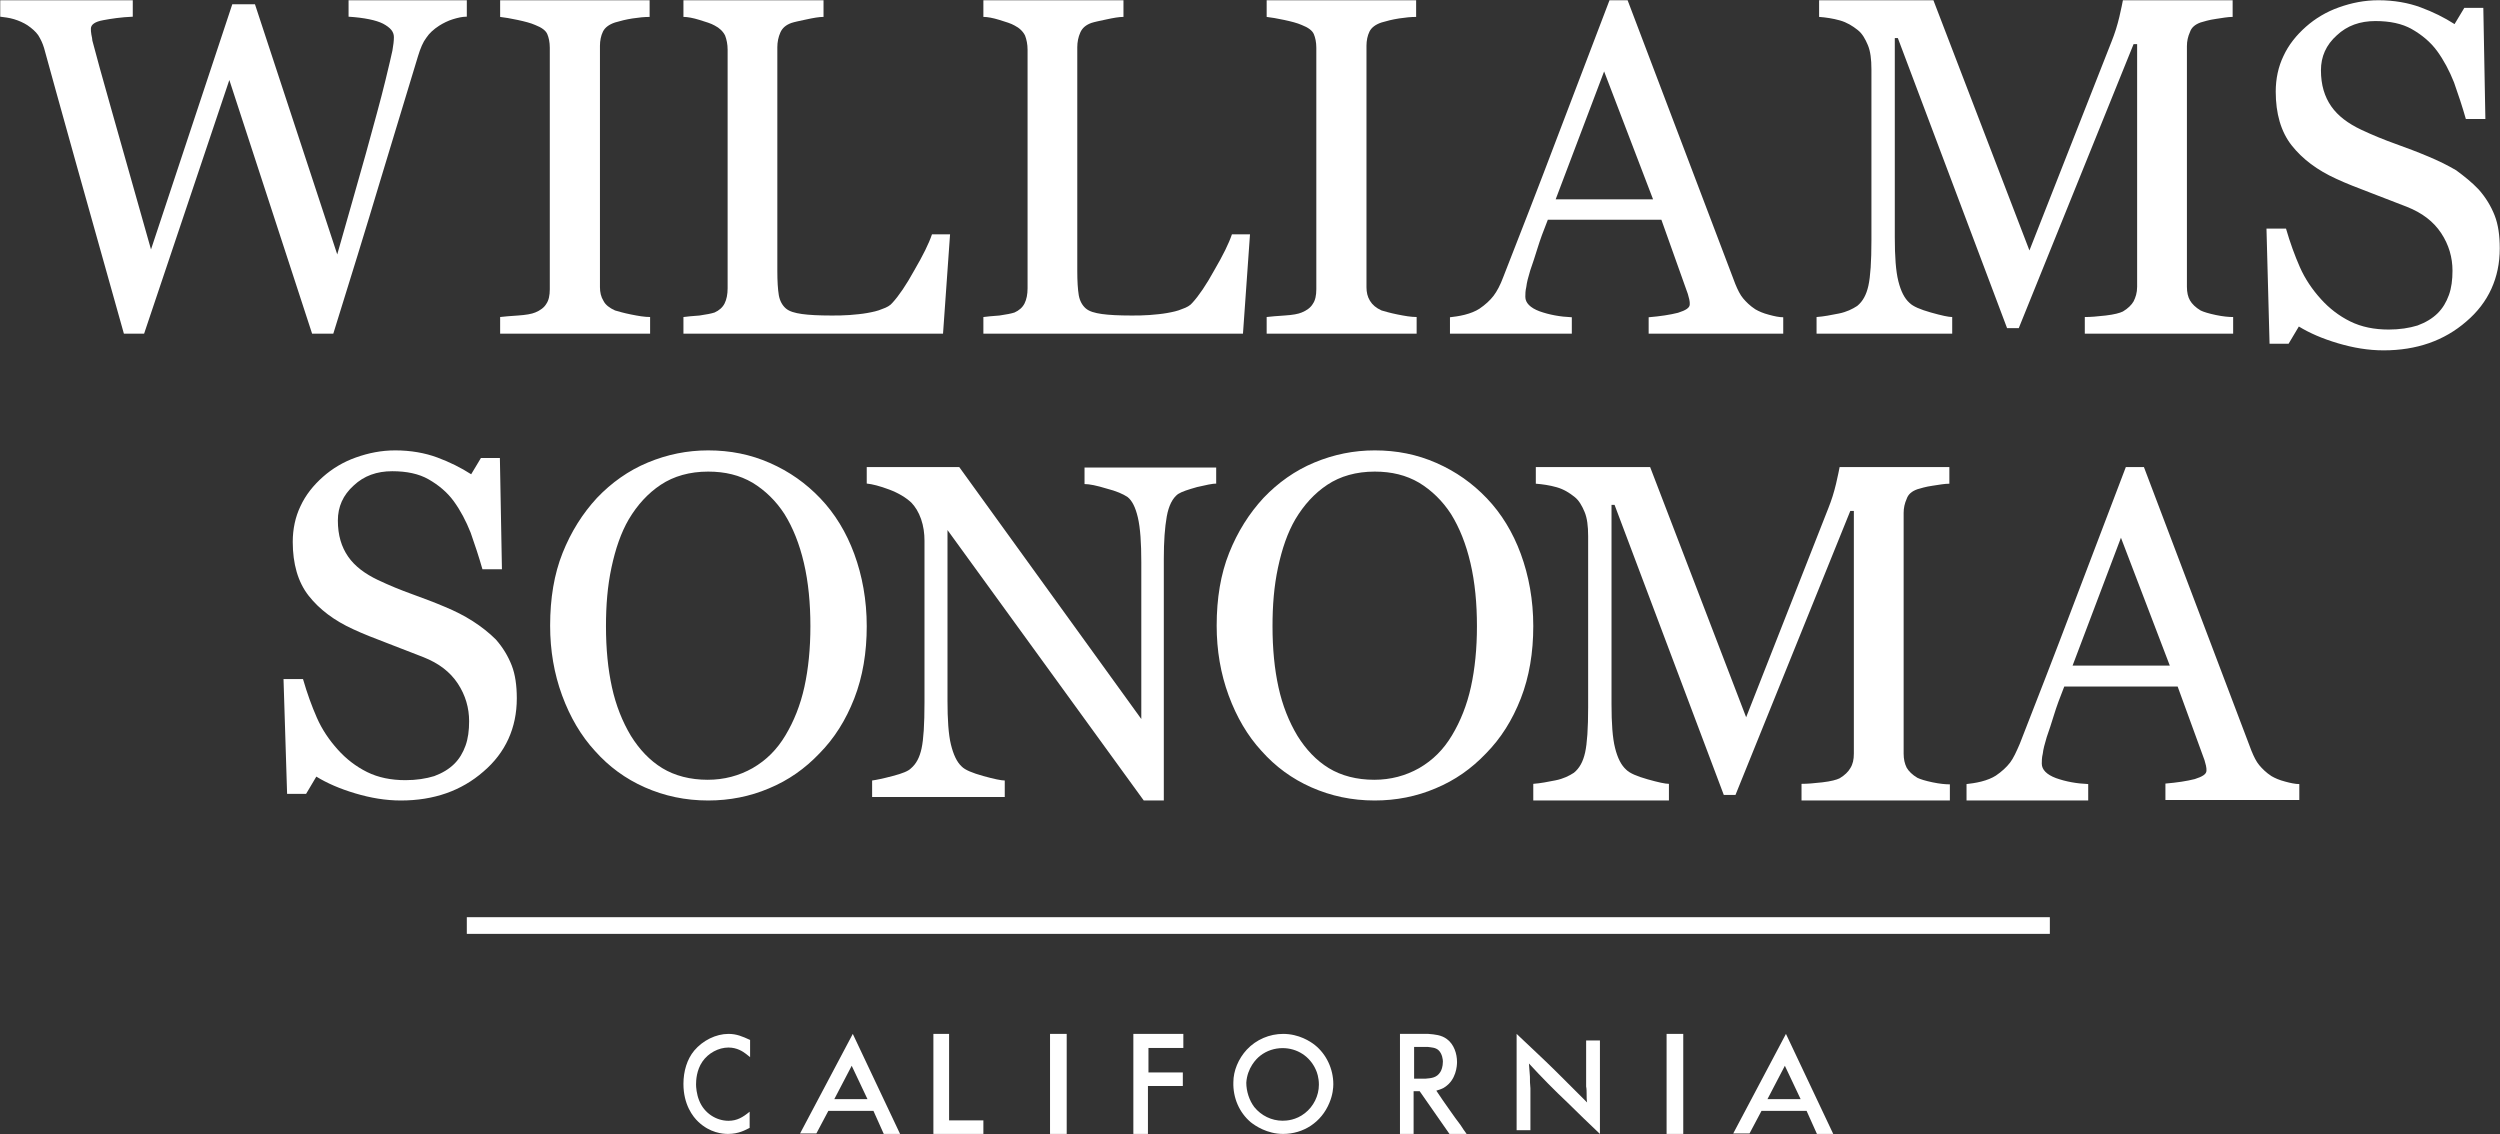 <?xml version="1.0" encoding="UTF-8"?>
<svg width="831px" height="377px" viewBox="0 0 831 377" version="1.1" xmlns="http://www.w3.org/2000/svg" xmlns:xlink="http://www.w3.org/1999/xlink">
    <rect x="0" y="0" width="831" height="377" fill="#333333" stroke="none"/>
    <!-- Generator: Sketch 55.2 (78181) - https://sketchapp.com -->
    <title>atom / logos / williamssonoma / regular / white</title>
    <desc>Created with Sketch.</desc>
    <g id="Symbols" stroke="none" stroke-width="1" fill="none" fill-rule="evenodd">
        <g id="splash" transform="translate(-206, -1156)" fill="#FFFFFF">
            <g id="atom-/-logos-/-williamssonoma-/-regular-/-white" transform="translate(195, 1145)">
                <path d="M166.005,16.55 C164.695,16.55 163.221,16.882 161.583,17.379 C159.946,17.876 158.308,18.704 156.998,19.533 C155.196,20.692 153.722,22.018 152.74,23.509 C151.593,25 150.774,26.988 149.956,29.638 C146.353,41.567 142.095,55.483 137.345,71.222 C132.596,87.126 127.355,104.024 121.787,121.917 L114.745,121.917 L87.231,37.591 L58.899,121.917 L52.184,121.917 C47.107,103.859 41.867,85.138 36.462,65.92 C31.058,46.537 27.455,33.614 25.654,26.988 C25.162,25.331 24.507,24.006 23.688,22.68 C22.869,21.521 21.559,20.361 20.085,19.367 C18.775,18.538 17.301,17.876 15.664,17.379 C14.026,16.882 12.388,16.716 11.078,16.55 L11.078,11.083 L55.132,11.083 L55.132,16.55 C51.202,16.716 47.926,17.213 45.306,17.71 C42.522,18.207 41.212,19.201 41.212,20.527 C41.212,21.024 41.212,21.686 41.376,22.515 C41.539,23.343 41.703,24.006 41.703,24.503 C42.849,28.976 44.978,36.597 47.926,47.034 C50.874,57.471 55.296,73.044 61.192,93.918 L88.214,12.409 L95.747,12.409 L123.097,95.575 C126.7,82.819 129.975,71.553 132.596,62.11 C135.216,52.501 137.509,44.383 139.147,37.591 C140.293,32.786 141.112,29.473 141.439,27.816 C141.767,25.994 141.931,24.503 141.931,23.343 C141.931,21.521 140.784,20.195 138.328,18.87 C136.035,17.71 132.105,16.882 126.864,16.55 L126.864,11.083 L166.169,11.083 L166.169,16.55 L166.005,16.55 Z" id="Fill-1"></path>
                <path d="M226.931,121.917 L177.247,121.917 L177.247,116.375 C178.581,116.207 180.748,116.039 183.249,115.871 C185.75,115.703 187.75,115.367 188.917,114.864 C190.585,114.192 191.919,113.184 192.585,112.009 C193.419,110.833 193.752,109.154 193.752,107.139 L193.752,26.869 C193.752,25.021 193.419,23.51 192.919,22.335 C192.419,21.159 191.085,20.152 188.917,19.312 C187.417,18.64 185.416,18.136 183.082,17.633 C180.748,17.129 178.747,16.793 177.247,16.625 L177.247,11.083 L226.931,11.083 L226.931,16.625 C225.263,16.625 223.429,16.793 221.262,17.129 C219.095,17.465 217.094,17.968 215.427,18.472 C213.426,19.144 212.092,20.152 211.425,21.495 C210.758,22.838 210.425,24.518 210.425,26.197 L210.425,106.467 C210.425,108.146 210.758,109.658 211.592,111.001 C212.259,112.345 213.593,113.352 215.427,114.192 C216.594,114.528 218.261,115.032 220.762,115.535 C223.263,116.039 225.263,116.375 227.097,116.375 L227.097,121.917 L226.931,121.917 Z" id="Fill-3"></path>
                <path d="M326.799,88.885 L324.462,121.917 L238.175,121.917 L238.175,116.383 C239.344,116.216 241.18,116.048 243.516,115.88 C245.853,115.545 247.522,115.21 248.523,114.874 C250.025,114.204 251.193,113.198 251.861,111.856 C252.529,110.515 252.862,108.838 252.862,106.826 L252.862,27.516 C252.862,25.671 252.529,24.162 252.028,22.821 C251.36,21.479 250.192,20.305 248.523,19.467 C247.355,18.796 245.686,18.293 243.516,17.623 C241.346,16.952 239.511,16.617 238.175,16.617 L238.175,11.083 L284.74,11.083 L284.74,16.617 C283.238,16.617 281.402,16.952 279.066,17.455 C276.729,17.958 275.06,18.293 274.059,18.629 C272.223,19.299 271.054,20.305 270.387,21.815 C269.719,23.324 269.385,25 269.385,26.677 L269.385,101.125 C269.385,104.478 269.552,107.161 269.886,109.173 C270.22,111.018 271.054,112.527 272.223,113.533 C273.391,114.539 275.227,115.042 277.563,115.377 C279.9,115.713 283.238,115.88 287.411,115.88 C289.246,115.88 291.249,115.88 293.419,115.713 C295.422,115.545 297.424,115.377 299.26,115.042 C301.096,114.707 302.765,114.371 304.267,113.701 C305.769,113.198 306.938,112.527 307.605,111.688 C309.775,109.341 312.278,105.652 314.949,100.79 C317.786,95.927 319.789,91.903 320.79,88.885 L326.799,88.885 Z" id="Fill-5"></path>
                <path d="M426.5,88.885 L424.163,121.917 L337.877,121.917 L337.877,116.383 C339.045,116.216 340.881,116.048 343.217,115.88 C345.554,115.545 347.223,115.21 348.224,114.874 C349.726,114.204 350.895,113.198 351.562,111.856 C352.23,110.515 352.564,108.838 352.564,106.826 L352.564,27.516 C352.564,25.671 352.23,24.162 351.729,22.821 C351.062,21.479 349.893,20.305 348.224,19.467 C347.056,18.796 345.387,18.293 343.217,17.623 C341.048,16.952 339.212,16.617 337.877,16.617 L337.877,11.083 L384.441,11.083 L384.441,16.617 C382.939,16.617 381.103,16.952 378.767,17.455 C376.43,17.958 374.761,18.293 373.76,18.629 C371.924,19.299 370.756,20.305 370.088,21.815 C369.421,23.324 369.087,25 369.087,26.677 L369.087,101.125 C369.087,104.478 369.254,107.161 369.587,109.173 C369.921,111.018 370.756,112.527 371.924,113.533 C373.092,114.539 374.928,115.042 377.265,115.377 C379.601,115.713 382.939,115.88 387.112,115.88 C388.948,115.88 390.951,115.88 393.12,115.713 C395.123,115.545 397.126,115.377 398.962,115.042 C400.798,114.707 402.467,114.371 403.969,113.701 C405.471,113.198 406.639,112.527 407.307,111.688 C409.476,109.341 411.98,105.652 414.65,100.79 C417.487,95.927 419.49,91.903 420.492,88.885 L426.5,88.885 Z" id="Fill-7"></path>
                <path d="M481.723,121.917 L432.039,121.917 L432.039,116.375 C433.373,116.207 435.54,116.039 438.041,115.871 C440.709,115.703 442.543,115.367 443.71,114.864 C445.377,114.192 446.711,113.184 447.378,112.009 C448.211,110.833 448.545,109.154 448.545,107.139 L448.545,26.869 C448.545,25.021 448.211,23.51 447.711,22.335 C447.211,21.159 445.877,20.152 443.71,19.312 C442.209,18.64 440.208,18.136 437.874,17.633 C435.54,17.129 433.539,16.793 432.039,16.625 L432.039,11.083 L481.723,11.083 L481.723,16.625 C480.056,16.625 478.222,16.793 476.054,17.129 C473.887,17.465 471.886,17.968 470.219,18.472 C468.218,19.144 466.884,20.152 466.217,21.495 C465.551,22.838 465.217,24.518 465.217,26.197 L465.217,106.467 C465.217,108.146 465.551,109.658 466.384,111.001 C467.218,112.345 468.385,113.352 470.219,114.192 C471.386,114.528 473.053,115.032 475.554,115.535 C478.055,116.039 480.056,116.375 481.89,116.375 L481.89,121.917 L481.723,121.917 Z" id="Fill-9"></path>
                <path d="M560.476,77.252 L544.209,34.739 L528.105,77.252 L560.476,77.252 Z M603.747,121.917 L559.012,121.917 L559.012,116.458 C562.916,116.127 566.17,115.631 568.772,114.969 C571.375,114.142 572.677,113.315 572.677,112.157 C572.677,111.66 572.677,111.164 572.514,110.502 C572.351,109.841 572.189,109.179 572.026,108.683 L563.242,84.035 L525.502,84.035 C524.038,87.674 522.899,90.817 522.086,93.464 C521.272,96.111 520.459,98.592 519.646,100.908 C518.995,103.058 518.507,104.878 518.344,106.367 C518.019,107.69 518.019,108.848 518.019,109.675 C518.019,111.66 519.646,113.315 522.736,114.473 C525.99,115.631 529.569,116.292 533.473,116.458 L533.473,121.917 L492.968,121.917 L492.968,116.458 C494.269,116.292 495.896,116.127 497.848,115.631 C499.8,115.134 501.426,114.473 502.728,113.646 C504.68,112.322 506.307,110.833 507.445,109.345 C508.584,107.856 509.723,105.705 510.699,103.058 C516.067,89.328 522.086,73.944 528.593,56.74 C535.099,39.701 540.956,24.317 545.998,11.083 L552.017,11.083 L587.805,105.374 C588.618,107.359 589.432,109.014 590.408,110.172 C591.384,111.33 592.685,112.653 594.474,113.811 C595.613,114.473 597.077,115.134 599.029,115.631 C600.819,116.127 602.445,116.458 603.747,116.458 L603.747,121.917 Z" id="Fill-11"></path>
                <path d="M753.299,121.917 L703.988,121.917 L703.988,116.383 C705.846,116.383 708.041,116.216 710.912,115.88 C713.783,115.545 715.641,115.042 716.654,114.539 C718.342,113.533 719.525,112.359 720.2,111.185 C720.876,109.844 721.382,108.335 721.382,106.323 L721.382,25.671 L720.2,25.671 L682.035,120.072 L678.151,120.072 L641.844,23.659 L640.831,23.659 L640.831,89.891 C640.831,96.262 641.169,101.125 642.013,104.478 C642.857,107.832 644.039,110.179 645.728,111.688 C646.91,112.862 649.274,113.868 652.821,114.874 C656.367,115.88 658.731,116.383 659.913,116.383 L659.913,121.917 L614.825,121.917 L614.825,116.383 C617.189,116.216 619.722,115.713 622.255,115.21 C624.788,114.707 626.814,113.701 628.334,112.695 C630.192,111.185 631.374,109.006 632.049,105.988 C632.725,102.969 633.063,97.939 633.063,90.897 L633.063,34.055 C633.063,30.701 632.725,28.019 631.881,26.006 C631.036,23.994 630.023,22.15 628.503,20.976 C626.814,19.635 624.957,18.461 622.593,17.79 C620.229,17.12 617.864,16.784 615.669,16.617 L615.669,11.083 L653.665,11.083 L685.582,94.25 L712.939,24.665 C713.952,22.15 714.796,19.467 715.472,16.617 C716.147,13.766 716.485,11.922 716.654,11.083 L753.13,11.083 L753.13,16.617 C751.61,16.617 749.752,16.952 747.557,17.287 C745.193,17.623 743.673,18.126 742.491,18.461 C740.633,19.132 739.451,20.138 738.945,21.647 C738.269,23.156 737.931,24.665 737.931,26.342 L737.931,106.323 C737.931,108.167 738.269,109.676 738.945,110.85 C739.62,112.024 740.802,113.198 742.491,114.204 C743.504,114.707 745.193,115.21 747.557,115.713 C749.921,116.216 751.948,116.383 753.299,116.383 L753.299,121.917 Z" id="Fill-13"></path>
                <path d="M834.919,73.993 C837.31,76.692 839.018,79.559 840.214,82.595 C841.41,85.631 841.922,89.341 841.922,93.558 C841.922,103.34 838.164,111.604 830.82,117.845 C823.475,124.254 814.252,127.458 803.32,127.458 C798.196,127.458 793.243,126.615 788.119,125.097 C782.994,123.579 778.724,121.724 775.137,119.531 L771.721,125.266 L765.401,125.266 L764.377,86.98 L770.867,86.98 C772.234,91.703 773.771,95.919 775.479,99.798 C777.187,103.677 779.578,107.219 782.482,110.424 C785.215,113.46 788.46,115.989 792.218,117.845 C795.976,119.7 800.246,120.543 805.028,120.543 C808.615,120.543 811.86,120.037 814.593,119.194 C817.326,118.182 819.547,116.833 821.255,115.146 C822.963,113.46 824.158,111.436 825.012,109.074 C825.866,106.713 826.208,104.015 826.208,100.979 C826.208,96.594 825.012,92.377 822.45,88.498 C819.888,84.619 816.131,81.752 811.006,79.728 C807.59,78.378 803.662,76.861 799.221,75.174 C794.78,73.487 790.851,71.969 787.606,70.451 C781.286,67.584 776.333,63.874 772.746,59.32 C769.159,54.766 767.451,48.694 767.451,41.442 C767.451,37.226 768.305,33.178 770.013,29.636 C771.721,25.925 774.283,22.721 777.529,19.854 C780.603,17.155 784.19,14.963 788.46,13.445 C792.73,11.927 797,11.083 801.612,11.083 C806.736,11.083 811.519,11.927 815.618,13.445 C819.717,14.963 823.475,16.818 826.891,19.01 L830.137,13.613 L836.456,13.613 L837.14,50.55 L830.649,50.55 C829.453,46.333 828.087,42.285 826.72,38.406 C825.183,34.527 823.304,30.985 821.084,27.949 C818.863,24.913 815.96,22.552 812.714,20.697 C809.469,18.842 805.37,17.998 800.587,17.998 C795.463,17.998 791.193,19.516 787.777,22.721 C784.19,25.925 782.482,29.805 782.482,34.358 C782.482,39.249 783.678,43.129 785.898,46.333 C788.119,49.538 791.535,52.068 795.805,54.091 C799.733,55.947 803.491,57.465 807.249,58.814 C811.006,60.163 814.593,61.513 818.18,63.03 C821.425,64.38 824.5,65.898 827.404,67.584 C830.137,69.608 832.699,71.632 834.919,73.993" id="Fill-15"></path>
                <path d="M175.798,223.541 C178.184,226.243 179.888,229.115 181.081,232.155 C182.274,235.195 182.786,238.911 182.786,243.134 C182.786,252.93 179.036,261.206 171.708,267.456 C164.379,273.874 155.176,277.083 144.269,277.083 C139.156,277.083 134.213,276.239 129.1,274.719 C123.988,273.199 119.727,271.341 116.148,269.145 L112.739,274.888 L106.433,274.888 L105.24,236.715 L111.717,236.715 C113.08,241.445 114.614,245.667 116.318,249.552 C118.022,253.437 120.408,256.984 123.306,260.193 C126.033,263.233 129.271,265.767 133.02,267.625 C136.77,269.483 141.03,270.327 145.802,270.327 C149.382,270.327 152.62,269.82 155.347,268.976 C158.073,267.963 160.289,266.611 161.993,264.922 C163.698,263.233 164.891,261.206 165.743,258.842 C166.595,256.477 166.936,253.775 166.936,250.734 C166.936,246.343 165.743,242.12 163.186,238.235 C160.63,234.351 156.88,231.479 151.768,229.452 C148.359,228.101 144.439,226.581 140.008,224.892 C135.577,223.203 131.657,221.683 128.419,220.163 C122.113,217.291 117.17,213.575 113.591,209.015 C110.012,204.455 108.308,198.374 108.308,191.111 C108.308,186.888 109.16,182.835 110.864,179.288 C112.569,175.572 115.125,172.363 118.363,169.491 C121.431,166.789 125.01,164.593 129.271,163.073 C133.532,161.553 137.792,160.708 142.394,160.708 C147.507,160.708 152.279,161.553 156.369,163.073 C160.459,164.593 164.209,166.451 167.617,168.647 L170.856,163.242 L177.162,163.242 L177.843,200.232 L171.367,200.232 C170.174,196.009 168.81,191.956 167.447,188.071 C165.913,184.186 164.038,180.639 161.823,177.599 C159.607,174.558 156.71,172.194 153.472,170.336 C150.234,168.478 146.143,167.633 141.371,167.633 C136.258,167.633 131.998,169.154 128.589,172.363 C125.01,175.572 123.306,179.457 123.306,184.017 C123.306,188.915 124.499,192.8 126.714,196.009 C128.93,199.218 132.339,201.752 136.599,203.779 C140.519,205.637 144.269,207.157 148.018,208.508 C151.768,209.859 155.347,211.211 158.926,212.731 C162.164,214.082 165.231,215.602 168.129,217.46 C171.026,219.318 173.583,221.345 175.798,223.541" id="Fill-17"></path>
                <path d="M272.089,255.42 C274.907,250.718 277.061,245.345 278.387,239.299 C279.713,233.254 280.376,226.537 280.376,219.148 C280.376,211.591 279.713,204.538 278.222,198.157 C276.73,191.775 274.575,186.402 271.758,181.867 C268.941,177.501 265.294,173.975 261.151,171.456 C256.842,168.937 252.036,167.761 246.401,167.761 C240.269,167.761 234.965,169.273 230.656,172.128 C226.347,174.982 222.867,178.845 220.049,183.547 C217.398,188.081 215.575,193.455 214.249,199.668 C212.923,205.881 212.426,212.263 212.426,219.148 C212.426,226.705 213.089,233.422 214.414,239.467 C215.74,245.513 217.895,250.886 220.712,255.588 C223.53,260.122 227.01,263.817 231.153,266.336 C235.297,268.855 240.435,270.198 246.235,270.198 C251.704,270.198 256.676,268.855 261.151,266.336 C265.792,263.649 269.272,260.122 272.089,255.42 M283.691,176.662 C288.497,181.699 292.309,187.913 294.961,195.134 C297.612,202.355 299.104,210.415 299.104,219.148 C299.104,227.88 297.778,235.941 294.961,243.162 C292.143,250.383 288.331,256.428 283.359,261.466 C278.553,266.504 273.084,270.366 266.62,273.053 C260.322,275.74 253.527,277.083 246.401,277.083 C238.777,277.083 231.816,275.572 225.353,272.717 C218.889,269.862 213.42,265.832 208.78,260.626 C204.139,255.588 200.493,249.375 197.841,242.154 C195.189,234.933 193.864,227.208 193.864,218.98 C193.864,209.912 195.189,201.851 198.007,194.798 C200.824,187.745 204.636,181.699 209.443,176.494 C214.249,171.456 219.884,167.426 226.347,164.739 C232.811,162.052 239.44,160.708 246.401,160.708 C253.693,160.708 260.488,162.052 266.952,164.907 C273.415,167.761 278.885,171.624 283.691,176.662" id="Fill-19"></path>
                <path d="M415.422,171.734 C413.958,171.734 411.843,172.232 408.915,172.897 C405.986,173.728 403.872,174.392 402.57,175.223 C400.781,176.552 399.479,179.045 398.828,182.701 C398.178,186.356 397.852,191.009 397.852,196.659 L397.852,277.083 L391.182,277.083 L325.947,187.187 L325.947,243.85 C325.947,250.164 326.272,255.149 327.085,258.473 C327.899,261.796 329.038,264.288 330.664,265.784 C331.803,266.947 334.243,267.944 337.822,268.941 C341.401,269.938 343.842,270.437 344.98,270.437 L344.98,275.92 L300.893,275.92 L300.893,270.437 C302.195,270.27 304.635,269.772 307.726,268.941 C310.98,268.11 312.932,267.279 313.745,266.449 C315.535,264.953 316.674,262.793 317.324,259.802 C317.975,256.811 318.3,251.826 318.3,244.515 L318.3,190.677 C318.3,188.35 317.975,185.858 317.162,183.531 C316.348,181.205 315.209,179.377 313.908,178.048 C312.119,176.386 309.678,174.891 306.587,173.728 C303.496,172.564 300.893,171.9 299.104,171.734 L299.104,166.25 L329.851,166.25 L390.369,249.998 L390.369,197.822 C390.369,191.507 390.044,186.522 389.23,183.033 C388.417,179.543 387.278,177.383 385.814,176.22 C384.35,175.223 382.072,174.226 378.818,173.395 C375.565,172.398 373.125,171.9 371.498,171.9 L371.498,166.416 L415.259,166.416 L415.259,171.734 L415.422,171.734 Z" id="Fill-21"></path>
                <path d="M493.648,255.42 C496.465,250.718 498.62,245.345 499.946,239.299 C501.272,233.254 501.935,226.537 501.935,219.148 C501.935,211.591 501.272,204.538 499.78,198.157 C498.288,191.775 496.134,186.402 493.316,181.867 C490.499,177.501 486.853,173.975 482.71,171.456 C478.401,168.937 473.594,167.761 467.959,167.761 C461.827,167.761 456.524,169.273 452.215,172.128 C447.906,174.982 444.425,178.845 441.608,183.547 C438.956,188.081 437.133,193.455 435.807,199.668 C434.481,205.881 433.984,212.263 433.984,219.148 C433.984,226.705 434.647,233.422 435.973,239.467 C437.299,245.513 439.453,250.886 442.271,255.588 C445.088,260.122 448.569,263.817 452.712,266.336 C456.855,268.855 461.993,270.198 467.794,270.198 C473.263,270.198 478.235,268.855 482.71,266.336 C487.35,263.649 490.83,260.122 493.648,255.42 M505.249,176.662 C510.055,181.699 513.867,187.913 516.519,195.134 C519.171,202.355 520.662,210.415 520.662,219.148 C520.662,227.88 519.336,235.941 516.519,243.162 C513.702,250.383 509.89,256.428 504.918,261.466 C500.111,266.504 494.642,270.366 488.179,273.053 C481.881,275.74 475.086,277.083 467.959,277.083 C460.336,277.083 453.375,275.572 446.911,272.717 C440.448,269.862 434.979,265.832 430.338,260.626 C425.698,255.588 422.051,249.375 419.4,242.154 C416.748,234.933 415.422,227.208 415.422,218.98 C415.422,209.912 416.748,201.851 419.565,194.798 C422.383,187.745 426.195,181.699 431.001,176.494 C435.807,171.456 441.442,167.426 447.906,164.739 C454.369,162.052 460.999,160.708 467.959,160.708 C475.252,160.708 482.047,162.052 488.51,164.907 C494.974,167.761 500.443,171.624 505.249,176.662" id="Fill-23"></path>
                <path d="M659.136,277.083 L609.826,277.083 L609.826,271.55 C611.684,271.55 613.879,271.382 616.75,271.047 C619.621,270.712 621.478,270.209 622.491,269.706 C624.18,268.7 625.362,267.526 626.038,266.352 C626.882,265.011 627.22,263.502 627.22,261.49 L627.22,180.838 L626.038,180.838 L587.873,275.239 L583.989,275.239 L547.682,178.826 L546.668,178.826 L546.668,245.057 C546.668,251.429 547.006,256.292 547.851,259.645 C548.695,262.999 549.877,265.346 551.566,266.855 C552.748,268.029 555.112,269.035 558.658,270.041 C562.205,271.047 564.569,271.55 565.751,271.55 L565.751,277.083 L520.662,277.083 L520.662,271.55 C523.027,271.382 525.56,270.879 528.093,270.376 C530.626,269.873 532.652,268.867 534.172,267.861 C536.03,266.352 537.212,264.172 537.887,261.154 C538.563,258.136 538.9,253.106 538.9,246.063 L538.9,189.222 C538.9,185.868 538.563,183.185 537.718,181.173 C536.874,179.161 535.861,177.317 534.341,176.143 C532.652,174.801 530.795,173.628 528.43,172.957 C526.066,172.286 523.702,171.951 521.507,171.783 L521.507,166.25 L559.503,166.25 L591.419,249.417 L618.776,179.832 C619.789,177.317 620.634,174.634 621.309,171.783 C621.985,168.933 622.323,167.088 622.491,166.25 L658.967,166.25 L658.967,171.783 C657.448,171.783 655.59,172.119 653.395,172.454 C651.031,172.789 649.511,173.292 648.329,173.628 C646.471,174.298 645.289,175.304 644.782,176.814 C644.107,178.323 643.769,179.832 643.769,181.508 L643.769,261.49 C643.769,263.334 644.107,264.843 644.782,266.184 C645.458,267.358 646.64,268.532 648.329,269.538 C649.342,270.041 651.031,270.544 653.395,271.047 C655.759,271.55 657.785,271.718 659.136,271.718 L659.136,277.083 Z" id="Fill-25"></path>
                <path d="M732.247,232.254 L716.004,189.74 L699.923,232.254 L732.247,232.254 Z M775.455,276.918 L730.786,276.918 L730.786,271.459 C734.684,271.128 737.933,270.632 740.531,269.97 C743.13,269.143 744.43,268.316 744.43,267.158 C744.43,266.662 744.43,266.165 744.267,265.504 C744.105,264.842 743.943,264.18 743.78,263.684 L734.846,239.201 L697.162,239.201 C695.7,242.841 694.563,245.984 693.751,248.631 C692.939,251.277 692.126,253.759 691.314,256.075 C690.665,258.225 690.177,260.045 690.015,261.534 C689.69,262.857 689.69,264.015 689.69,264.842 C689.69,266.827 691.314,268.481 694.401,269.639 C697.649,270.797 701.223,271.459 705.121,271.624 L705.121,277.083 L664.675,277.083 L664.675,271.624 C665.975,271.459 667.599,271.294 669.548,270.797 C671.498,270.301 673.122,269.639 674.421,268.812 C676.37,267.489 677.995,266 679.132,264.511 C680.269,263.022 681.243,260.872 682.381,258.225 C687.741,244.495 693.751,229.111 700.248,211.907 C706.745,194.868 712.593,179.484 717.628,166.25 L723.638,166.25 L759.374,260.541 C760.186,262.526 760.998,264.18 761.973,265.338 C762.947,266.496 764.247,267.82 766.033,268.978 C767.17,269.639 768.632,270.301 770.582,270.797 C772.368,271.294 773.993,271.624 775.292,271.624 L775.292,276.918 L775.455,276.918 Z" id="Fill-27"></path>
                <polygon id="Fill-29" points="166.169 321.417 692.37 321.417 692.37 315.875 166.169 315.875"></polygon>
                <path d="M260.331,362.391 C259.882,362.056 259.433,361.72 258.834,361.216 C257.936,360.544 255.99,359.201 253.145,359.201 C249.852,359.201 246.409,361.048 244.463,363.903 C242.517,366.758 242.367,370.116 242.367,371.46 C242.367,372.299 242.517,374.65 243.415,376.833 C245.062,381.032 249.104,383.551 253.145,383.551 C255.99,383.551 257.936,382.375 260.181,380.528 L260.181,385.902 C258.834,386.573 256.589,387.917 252.996,387.917 C251.199,387.917 247.008,387.581 243.115,383.886 C241.319,382.207 238.175,378.177 238.175,371.292 C238.175,367.093 239.373,363.063 241.768,360.208 C244.612,356.85 248.954,354.667 253.145,354.667 C255.84,354.667 257.786,355.506 260.331,356.682 L260.331,362.391 Z" id="Fill-31"></path>
                <path d="M288.327,376.344 L299.345,376.344 L294.107,365.261 L288.327,376.344 Z M310.182,387.917 L304.763,387.917 L301.332,380.256 L286.34,380.256 L282.367,387.754 L276.948,387.754 L294.468,354.667 L310.182,387.917 Z" id="Fill-32"></path>
                <polygon id="Fill-33" points="326.477 354.667 326.477 383.414 337.877 383.414 337.877 387.917 321.26 387.917 321.26 354.667"></polygon>
                <polygon id="Fill-34" points="360.032 387.917 365.571 387.917 365.571 354.667 360.032 354.667"></polygon>
                <polygon id="Fill-35" points="404.344 354.667 404.344 359.342 392.747 359.342 392.747 367.482 404.171 367.482 404.171 371.984 392.574 371.984 392.574 387.917 387.727 387.917 387.727 354.667"></polygon>
                <path d="M427.912,378.971 C430.227,381.841 433.698,383.528 437.334,383.528 C438.657,383.528 441.797,383.36 444.773,380.997 C447.583,378.802 449.401,375.258 449.401,371.545 C449.401,369.182 448.74,367.325 448.409,366.65 C446.426,362.093 442.128,359.393 437.334,359.393 C434.69,359.393 432.045,360.236 429.896,361.924 C428.574,362.937 425.598,365.975 425.268,370.87 C425.268,373.739 426.259,376.777 427.912,378.971 M425.433,359.899 C428.574,356.523 433.037,354.667 437.5,354.667 C442.789,354.667 446.591,357.198 448.079,358.38 C451.881,361.418 454.195,366.313 454.195,371.376 C454.195,372.558 454.03,374.92 452.872,377.621 C450.228,384.035 444.277,387.917 437.5,387.917 C432.21,387.917 428.243,385.216 426.755,384.035 C422.954,380.828 420.805,375.933 420.97,370.701 C420.97,366.988 422.623,362.937 425.433,359.899" id="Fill-36"></path>
                <path d="M481.05,359.169 L481.05,369.56 L484.743,369.56 C486.925,369.387 488.604,369.214 489.778,367.309 C490.114,366.789 490.618,365.577 490.618,363.845 C490.618,363.326 490.45,361.247 489.107,360.035 C488.1,359.169 486.757,359.169 485.582,358.996 L481.05,358.996 L481.05,359.169 Z M492.8,387.917 L482.897,373.716 L480.883,373.716 L480.883,387.917 L476.351,387.917 L476.351,354.667 L485.75,354.667 C487.932,354.84 490.114,355.013 491.96,356.398 C494.31,358.13 495.317,361.247 495.317,364.018 C495.317,365.404 494.982,369.906 491.289,372.331 C490.618,372.85 489.946,373.023 488.436,373.543 C489.946,375.794 491.457,378.046 492.968,380.124 C494.142,381.855 495.317,383.414 496.492,384.973 C497.164,386.012 497.835,387.051 498.506,387.917 L492.8,387.917 Z" id="Fill-37"></path>
                <path d="M538.23,356.852 L542.818,356.852 L542.818,387.917 C539.213,384.482 535.608,381.048 532.002,377.458 C529.872,375.428 527.742,373.399 525.611,371.214 C523.481,369.028 521.351,366.843 519.22,364.501 C519.384,365.906 519.384,367.467 519.548,368.872 C519.548,370.121 519.548,371.37 519.712,372.775 L519.712,386.668 L515.123,386.668 L515.123,354.667 C519.548,358.881 523.973,362.94 528.233,367.155 C531.675,370.589 535.116,374.023 538.557,377.458 C538.394,376.521 538.394,375.585 538.394,374.648 C538.394,373.867 538.394,372.931 538.23,372.15 L538.23,356.852 Z" id="Fill-38"></path>
                <polygon id="Fill-39" points="564.974 387.917 570.513 387.917 570.513 354.667 564.974 354.667"></polygon>
                <path d="M598.509,376.344 L609.527,376.344 L604.289,365.261 L598.509,376.344 Z M620.364,387.917 L614.945,387.917 L611.513,380.256 L596.522,380.256 L592.548,387.754 L587.13,387.754 L604.65,354.667 L620.364,387.917 Z" id="Fill-40"></path>
            </g>
        </g>
    </g>
</svg>